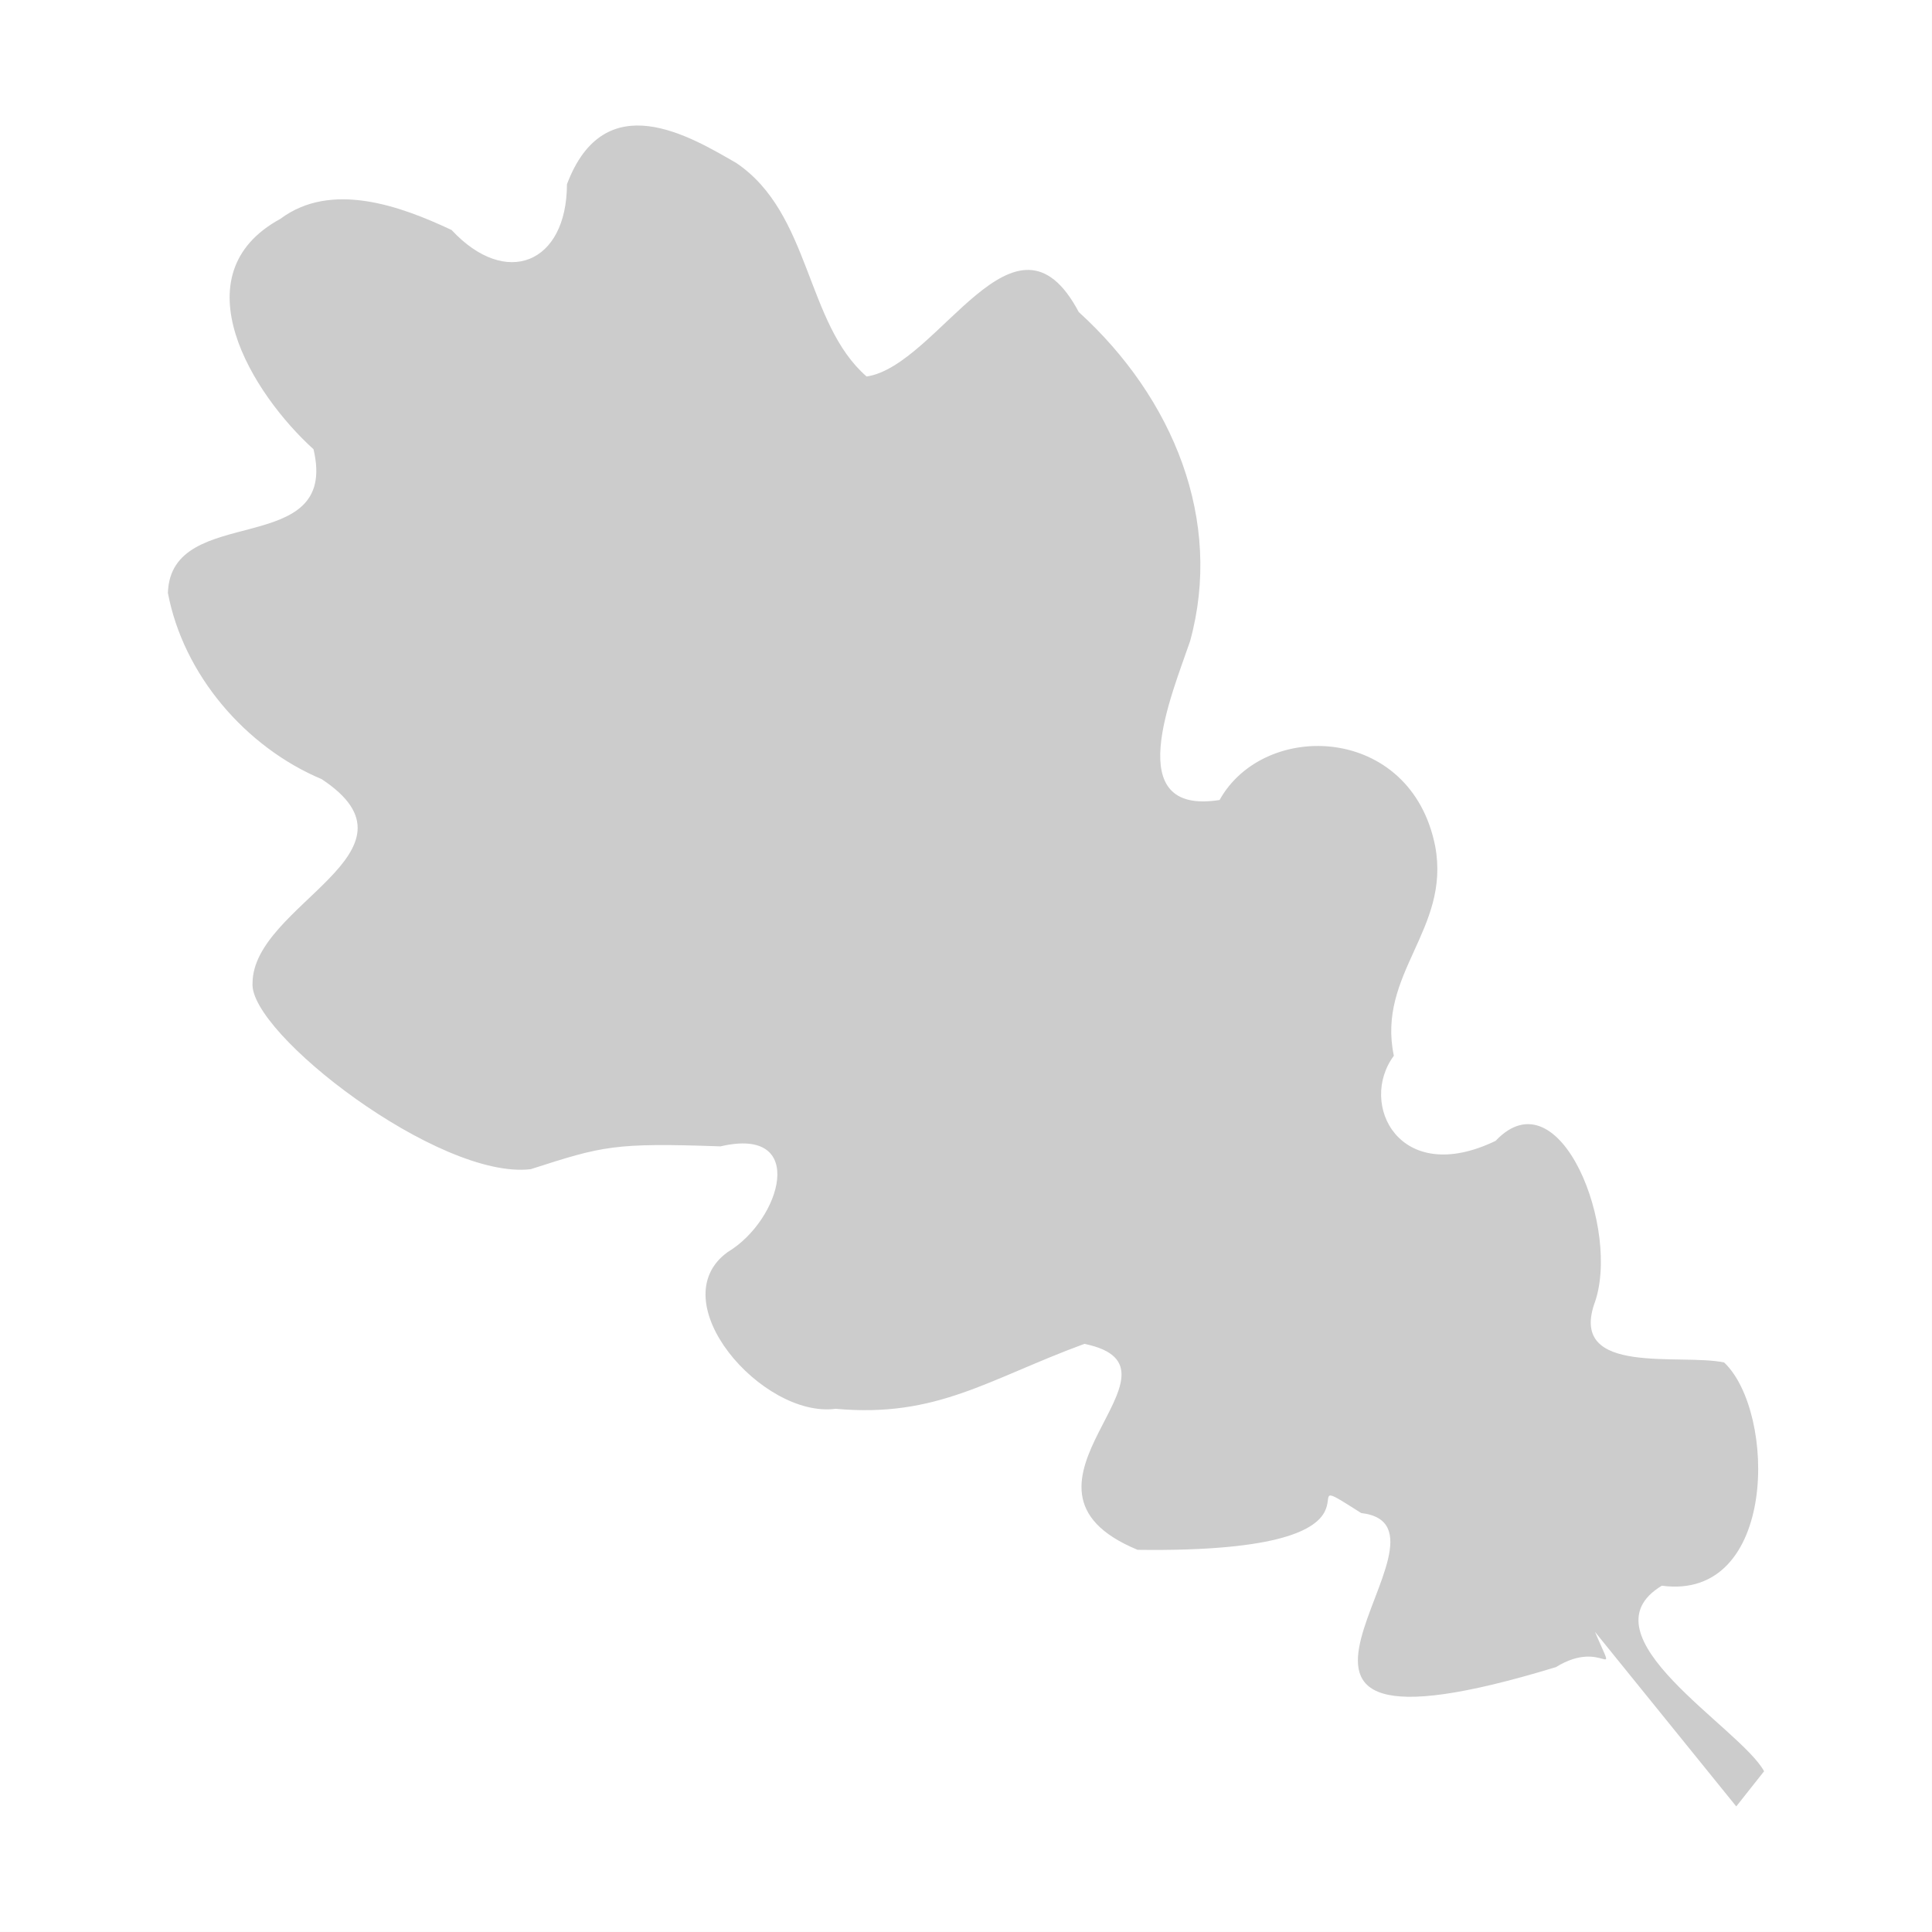 <?xml version="1.0" encoding="UTF-8" standalone="no"?>
<!-- Created with Inkscape (http://www.inkscape.org/) -->

<svg
   xmlns:dc="http://purl.org/dc/elements/1.1/"
   xmlns:cc="http://creativecommons.org/ns#"
   xmlns:rdf="http://www.w3.org/1999/02/22-rdf-syntax-ns#"
   xmlns:svg="http://www.w3.org/2000/svg"
   xmlns="http://www.w3.org/2000/svg"
   xmlns:sodipodi="http://sodipodi.sourceforge.net/DTD/sodipodi-0.dtd"
   xmlns:inkscape="http://www.inkscape.org/namespaces/inkscape"
   width="100"
   height="100"
   id="svg3864"
   version="1.1"
   inkscape:version="0.48.4 r9939"
   sodipodi:docname="tfl.svg">
  <rect width="100%" height="100%" fill="#333333" stroke="none"/>
  <defs
     id="defs3866" />
  <sodipodi:namedview
     id="base"
     pagecolor="#ffffff"
     bordercolor="#666666"
     borderopacity="1.0"
     inkscape:pageopacity="0.0"
     inkscape:pageshadow="2"
     inkscape:zoom="6.3583333"
     inkscape:cx="60"
     inkscape:cy="50"
     inkscape:document-units="px"
     inkscape:current-layer="layer1"
     showgrid="false"
     borderlayer="true"
     inkscape:showpageshadow="false"
     inkscape:window-width="1232"
     inkscape:window-height="939"
     inkscape:window-x="48"
     inkscape:window-y="21"
     inkscape:window-maximized="1" />
  <g
     inkscape:groupmode="layer"
     id="layer2"
     inkscape:label="Réteg">
    <rect
       style="fill:#ffffff;fill-opacity:1;stroke:#ffffff;stroke-width:0.905;stroke-opacity:1"
       id="rect4650"
       width="99.095"
       height="99.095"
       x="0.452"
       y="0.452" />
  </g>
  <g
     inkscape:label="1. réteg"
     inkscape:groupmode="layer"
     id="layer1"
     transform="translate(0,-952.362)">
    <path
       inkscape:connector-curvature="0"
       sodipodi:nodetypes="ccccccccccccccccccccccccccccccc"
       id="path3863"
       d="m 14.52,963.686 c -5.327,2.89 -1.435,9.089 1.706,11.927 1.376,5.763 -7.394,2.698 -7.535,7.442 0.8,4.222 4.004,7.971 7.961,9.637 5.718,3.782 -3.569,6.487 -3.58,10.555 -0.203,2.573 9.661,10.201 14.401,9.631 3.735,-1.2 4.301,-1.375 9.821,-1.18 4.557,-1.067 3.128,3.82 0.378,5.466 -3.522,2.537 1.792,8.624 5.582,8.117 5.245,0.474 7.852,-1.513 12.874,-3.361 6.136,1.256 -5.092,7.418 2.755,10.661 14.958,0.2 6.993,-4.806 11.571,-1.905 6.067,0.716 -9.433,13.927 10.081,7.976 2.523,-1.554 3.232,1.02 2.021,-1.825 l 7.313,9.035 1.44,-1.82 c -1.218,-2.247 -9.569,-7.02 -5.294,-9.604 5.997,0.803 5.937,-8.989 3.226,-11.555 -2.281,-0.479 -7.968,0.706 -6.729,-3.007 1.427,-3.788 -1.754,-12.001 -5.1,-8.463 -4.987,2.406 -7.118,-1.912 -5.266,-4.405 -0.892,-4.241 2.938,-6.535 2.142,-10.833 -1.238,-6.32 -8.841,-6.578 -11.162,-2.405 -5.151,0.816 -2.483,-5.413 -1.529,-8.215 1.724,-6.251 -0.862,-12.587 -5.76,-17.042 -3.296,-6.215 -7.241,2.777 -10.98,3.337 -3.16,-2.739 -2.879,-8.447 -6.75,-11.054 -2.376,-1.366 -6.809,-4.074 -8.761,1.104 -0.009,4.11 -3.158,5.391 -5.97,2.368 -2.648,-1.247 -6.222,-2.544 -8.857,-0.583 z"
       style="fill:#cccccc;fill-opacity:1;fill-rule:evenodd;stroke:none;stroke-width:1.426;stroke-linecap:butt;stroke-linejoin:miter;stroke-miterlimit:4;stroke-opacity:1;stroke-dasharray:none;display:inline" />
  </g>
</svg>
